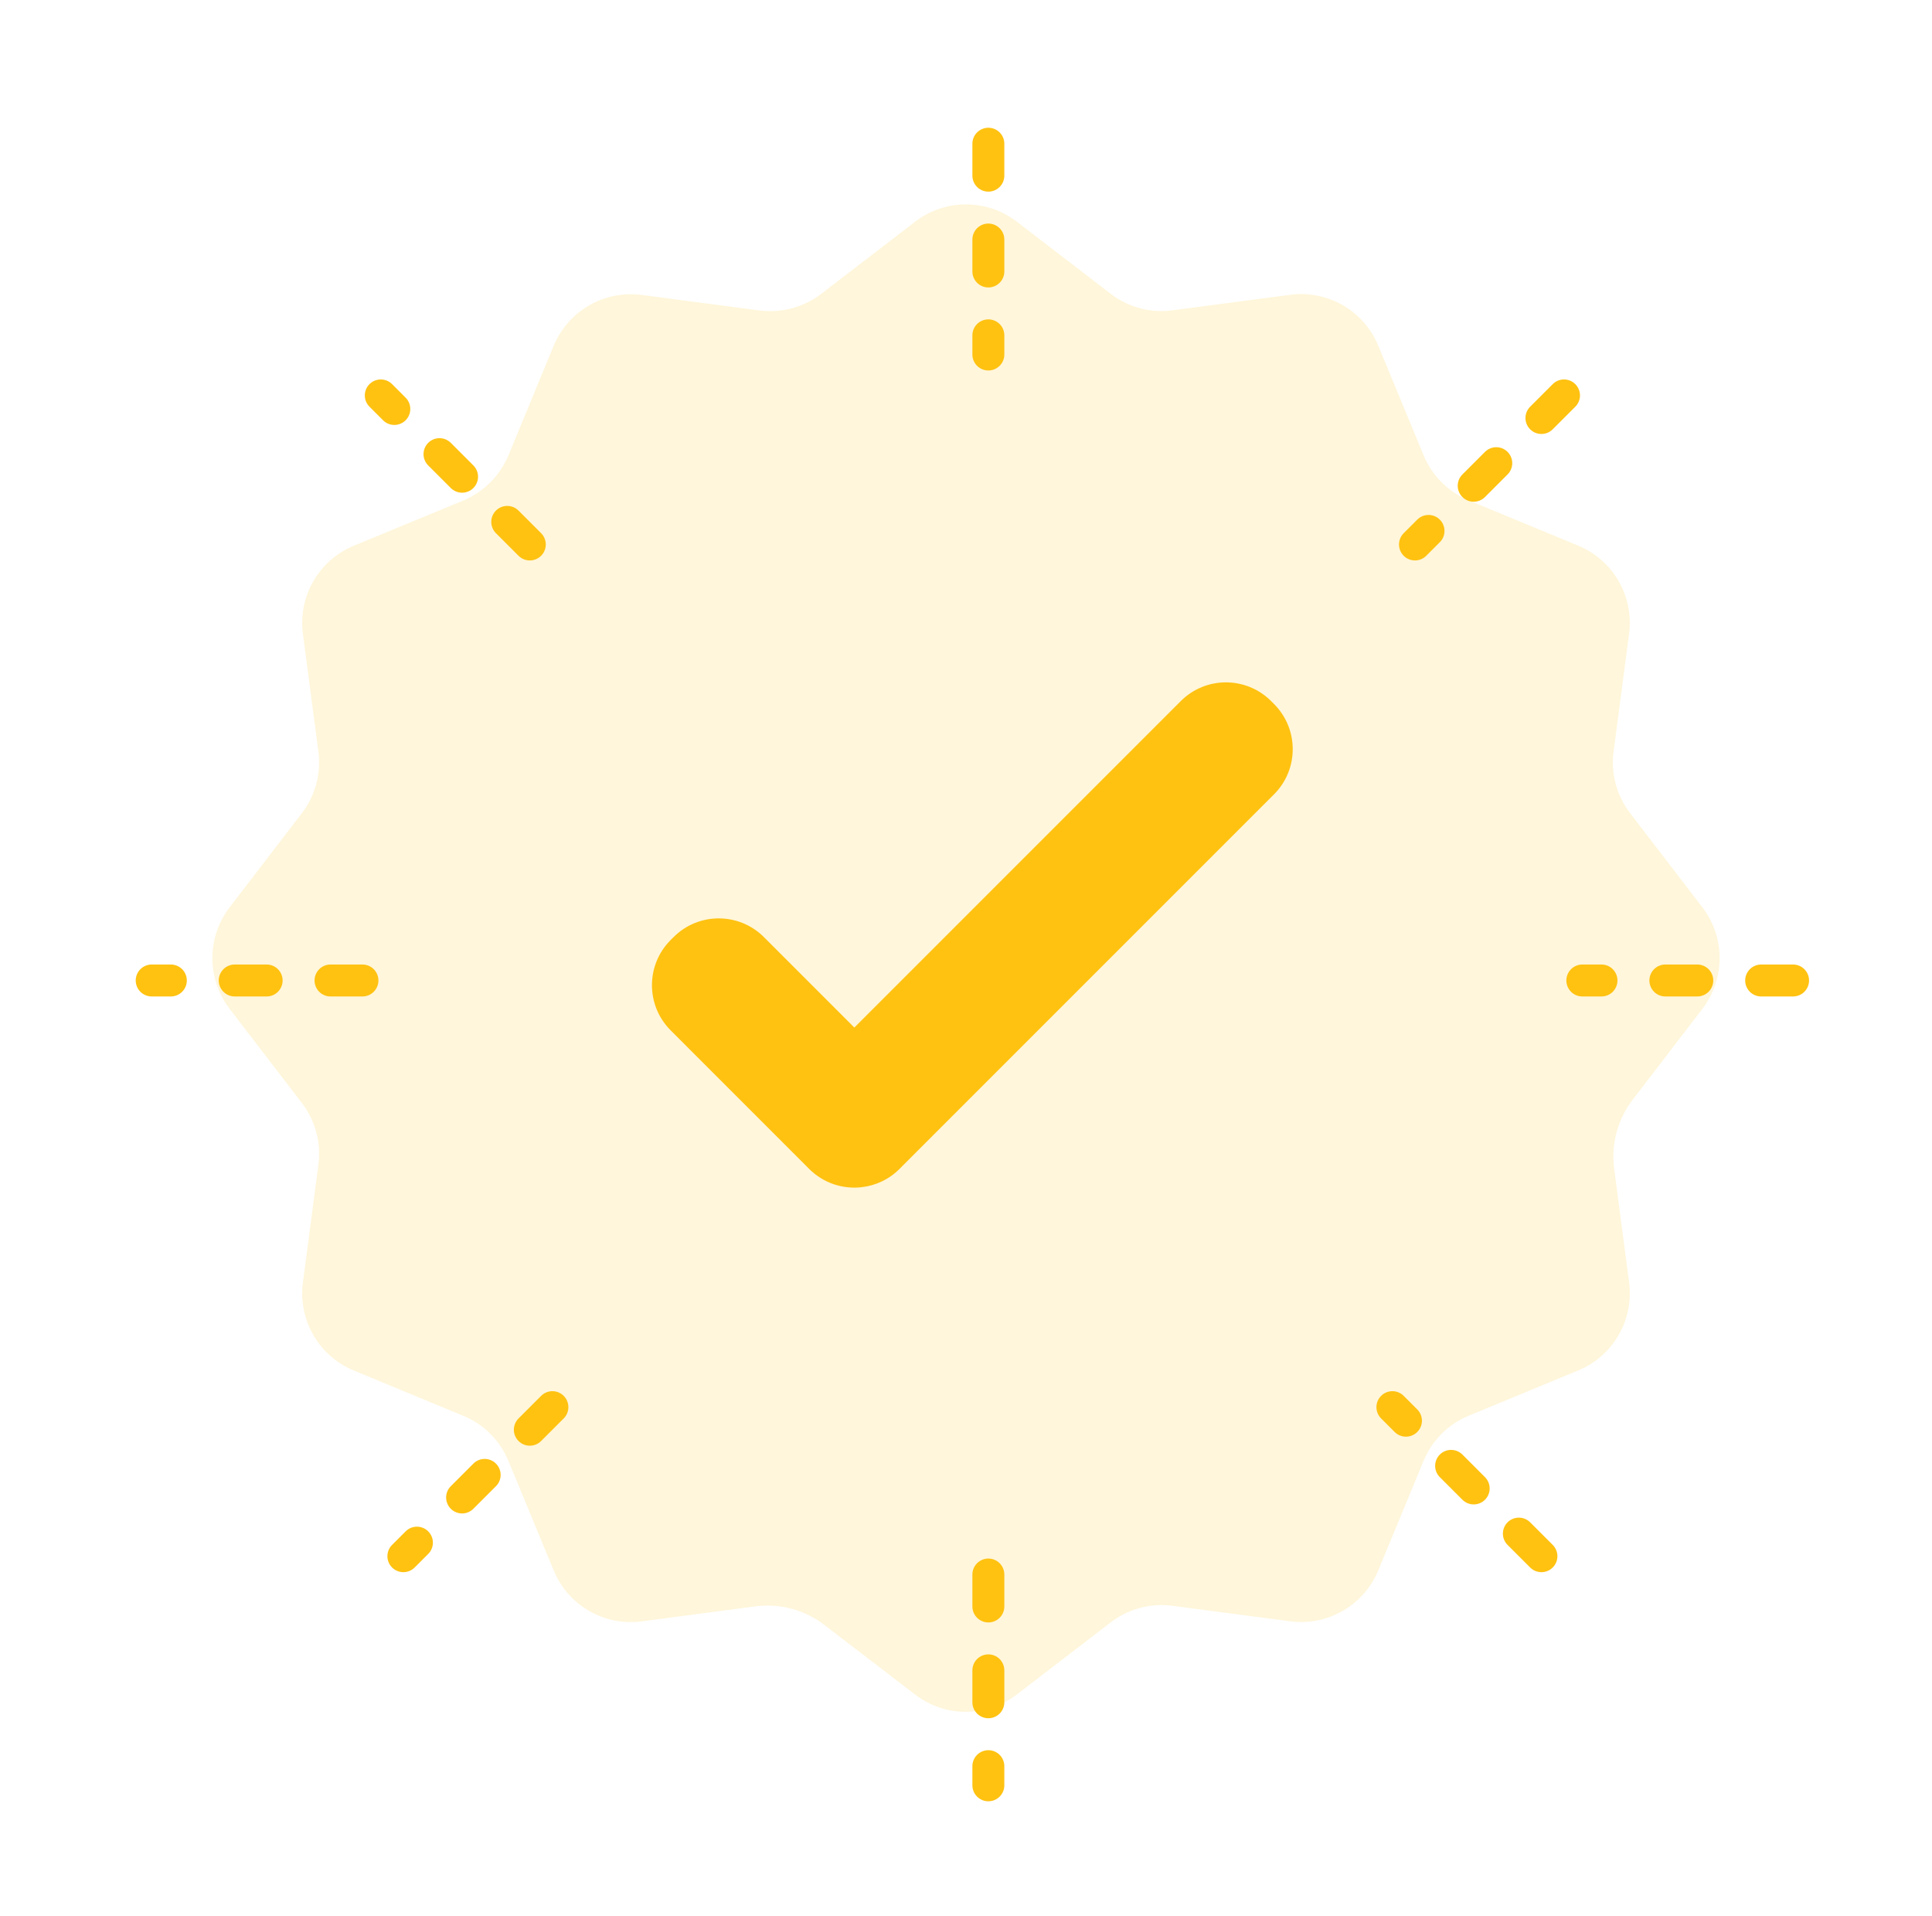 <svg width="121" height="120" viewBox="0 0 121 120" fill="none" xmlns="http://www.w3.org/2000/svg">
<path d="M47.293 100.596C48.84 100.391 50.403 100.811 51.635 101.76L57.314 106.118C59.192 107.56 61.803 107.56 63.675 106.118L69.57 101.592C70.671 100.748 72.06 100.376 73.434 100.559L80.807 101.529C83.151 101.839 85.412 100.533 86.319 98.346L89.156 91.487C89.686 90.202 90.703 89.184 91.988 88.655L98.847 85.817C101.034 84.915 102.339 82.65 102.03 80.306L101.096 73.2C100.892 71.653 101.311 70.09 102.261 68.857L106.618 63.178C108.061 61.3 108.061 58.689 106.618 56.816L102.093 50.922C101.249 49.821 100.876 48.431 101.06 47.057L102.03 39.683C102.339 37.339 101.034 35.079 98.847 34.172L91.988 31.334C90.703 30.805 89.686 29.787 89.156 28.503L86.319 21.643C85.417 19.456 83.151 18.15 80.807 18.46L73.434 19.43C72.06 19.619 70.671 19.246 69.575 18.407L63.681 13.881C61.803 12.439 59.192 12.439 57.319 13.881L51.425 18.407C50.324 19.246 48.934 19.619 47.56 19.44L40.187 18.47C37.843 18.161 35.583 19.467 34.676 21.654L31.844 28.513C31.309 29.793 30.292 30.81 29.012 31.345L22.153 34.177C19.966 35.084 18.661 37.344 18.97 39.689L19.94 47.062C20.119 48.436 19.746 49.826 18.907 50.922L14.382 56.816C12.94 58.694 12.94 61.306 14.382 63.178L18.907 69.072C19.751 70.174 20.124 71.564 19.94 72.938L18.97 80.311C18.661 82.655 19.966 84.915 22.153 85.823L29.012 88.66C30.297 89.19 31.314 90.207 31.844 91.492L34.681 98.351C35.583 100.538 37.849 101.844 40.193 101.535L47.293 100.596Z" fill="#FFC211" fill-opacity="0.15"/>
<path fill-rule="evenodd" clip-rule="evenodd" d="M79.608 43.903C78.046 42.341 75.513 42.341 73.951 43.903L53.507 64.347L47.843 58.683C46.28 57.121 43.748 57.121 42.186 58.683L42.003 58.865C40.441 60.428 40.441 62.96 42.003 64.522L50.409 72.929C50.437 72.958 50.466 72.988 50.495 73.017L50.677 73.199C51.57 74.092 52.78 74.475 53.944 74.347C54.818 74.252 55.667 73.869 56.337 73.199L56.519 73.016C56.545 72.99 56.571 72.964 56.596 72.938L79.791 49.743C81.353 48.181 81.353 45.648 79.791 44.086L79.608 43.903Z" fill="#FFC211"/>
<line x1="61.9" y1="9" x2="61.9" y2="22.2" stroke="#FFC211" stroke-width="2" stroke-linecap="round" stroke-dasharray="2 4"/>
<line x1="61.9" y1="98.6" x2="61.9" y2="111.8" stroke="#FFC211" stroke-width="2" stroke-linecap="round" stroke-dasharray="2 4"/>
<line x1="97.953" y1="24.762" x2="88.619" y2="34.096" stroke="#FFC211" stroke-width="2" stroke-linecap="round" stroke-dasharray="2 4"/>
<line x1="34.597" y1="88.118" x2="25.263" y2="97.452" stroke="#FFC211" stroke-width="2" stroke-linecap="round" stroke-dasharray="2 4"/>
<line x1="112.3" y1="61.4" x2="99.1" y2="61.4" stroke="#FFC211" stroke-width="2" stroke-linecap="round" stroke-dasharray="2 4"/>
<line x1="22.7" y1="61.4" x2="9.5" y2="61.4" stroke="#FFC211" stroke-width="2" stroke-linecap="round" stroke-dasharray="2 4"/>
<line x1="96.539" y1="97.452" x2="87.205" y2="88.118" stroke="#FFC211" stroke-width="2" stroke-linecap="round" stroke-dasharray="2 4"/>
<line x1="33.182" y1="34.096" x2="23.848" y2="24.762" stroke="#FFC211" stroke-width="2" stroke-linecap="round" stroke-dasharray="2 4"/>
</svg>

